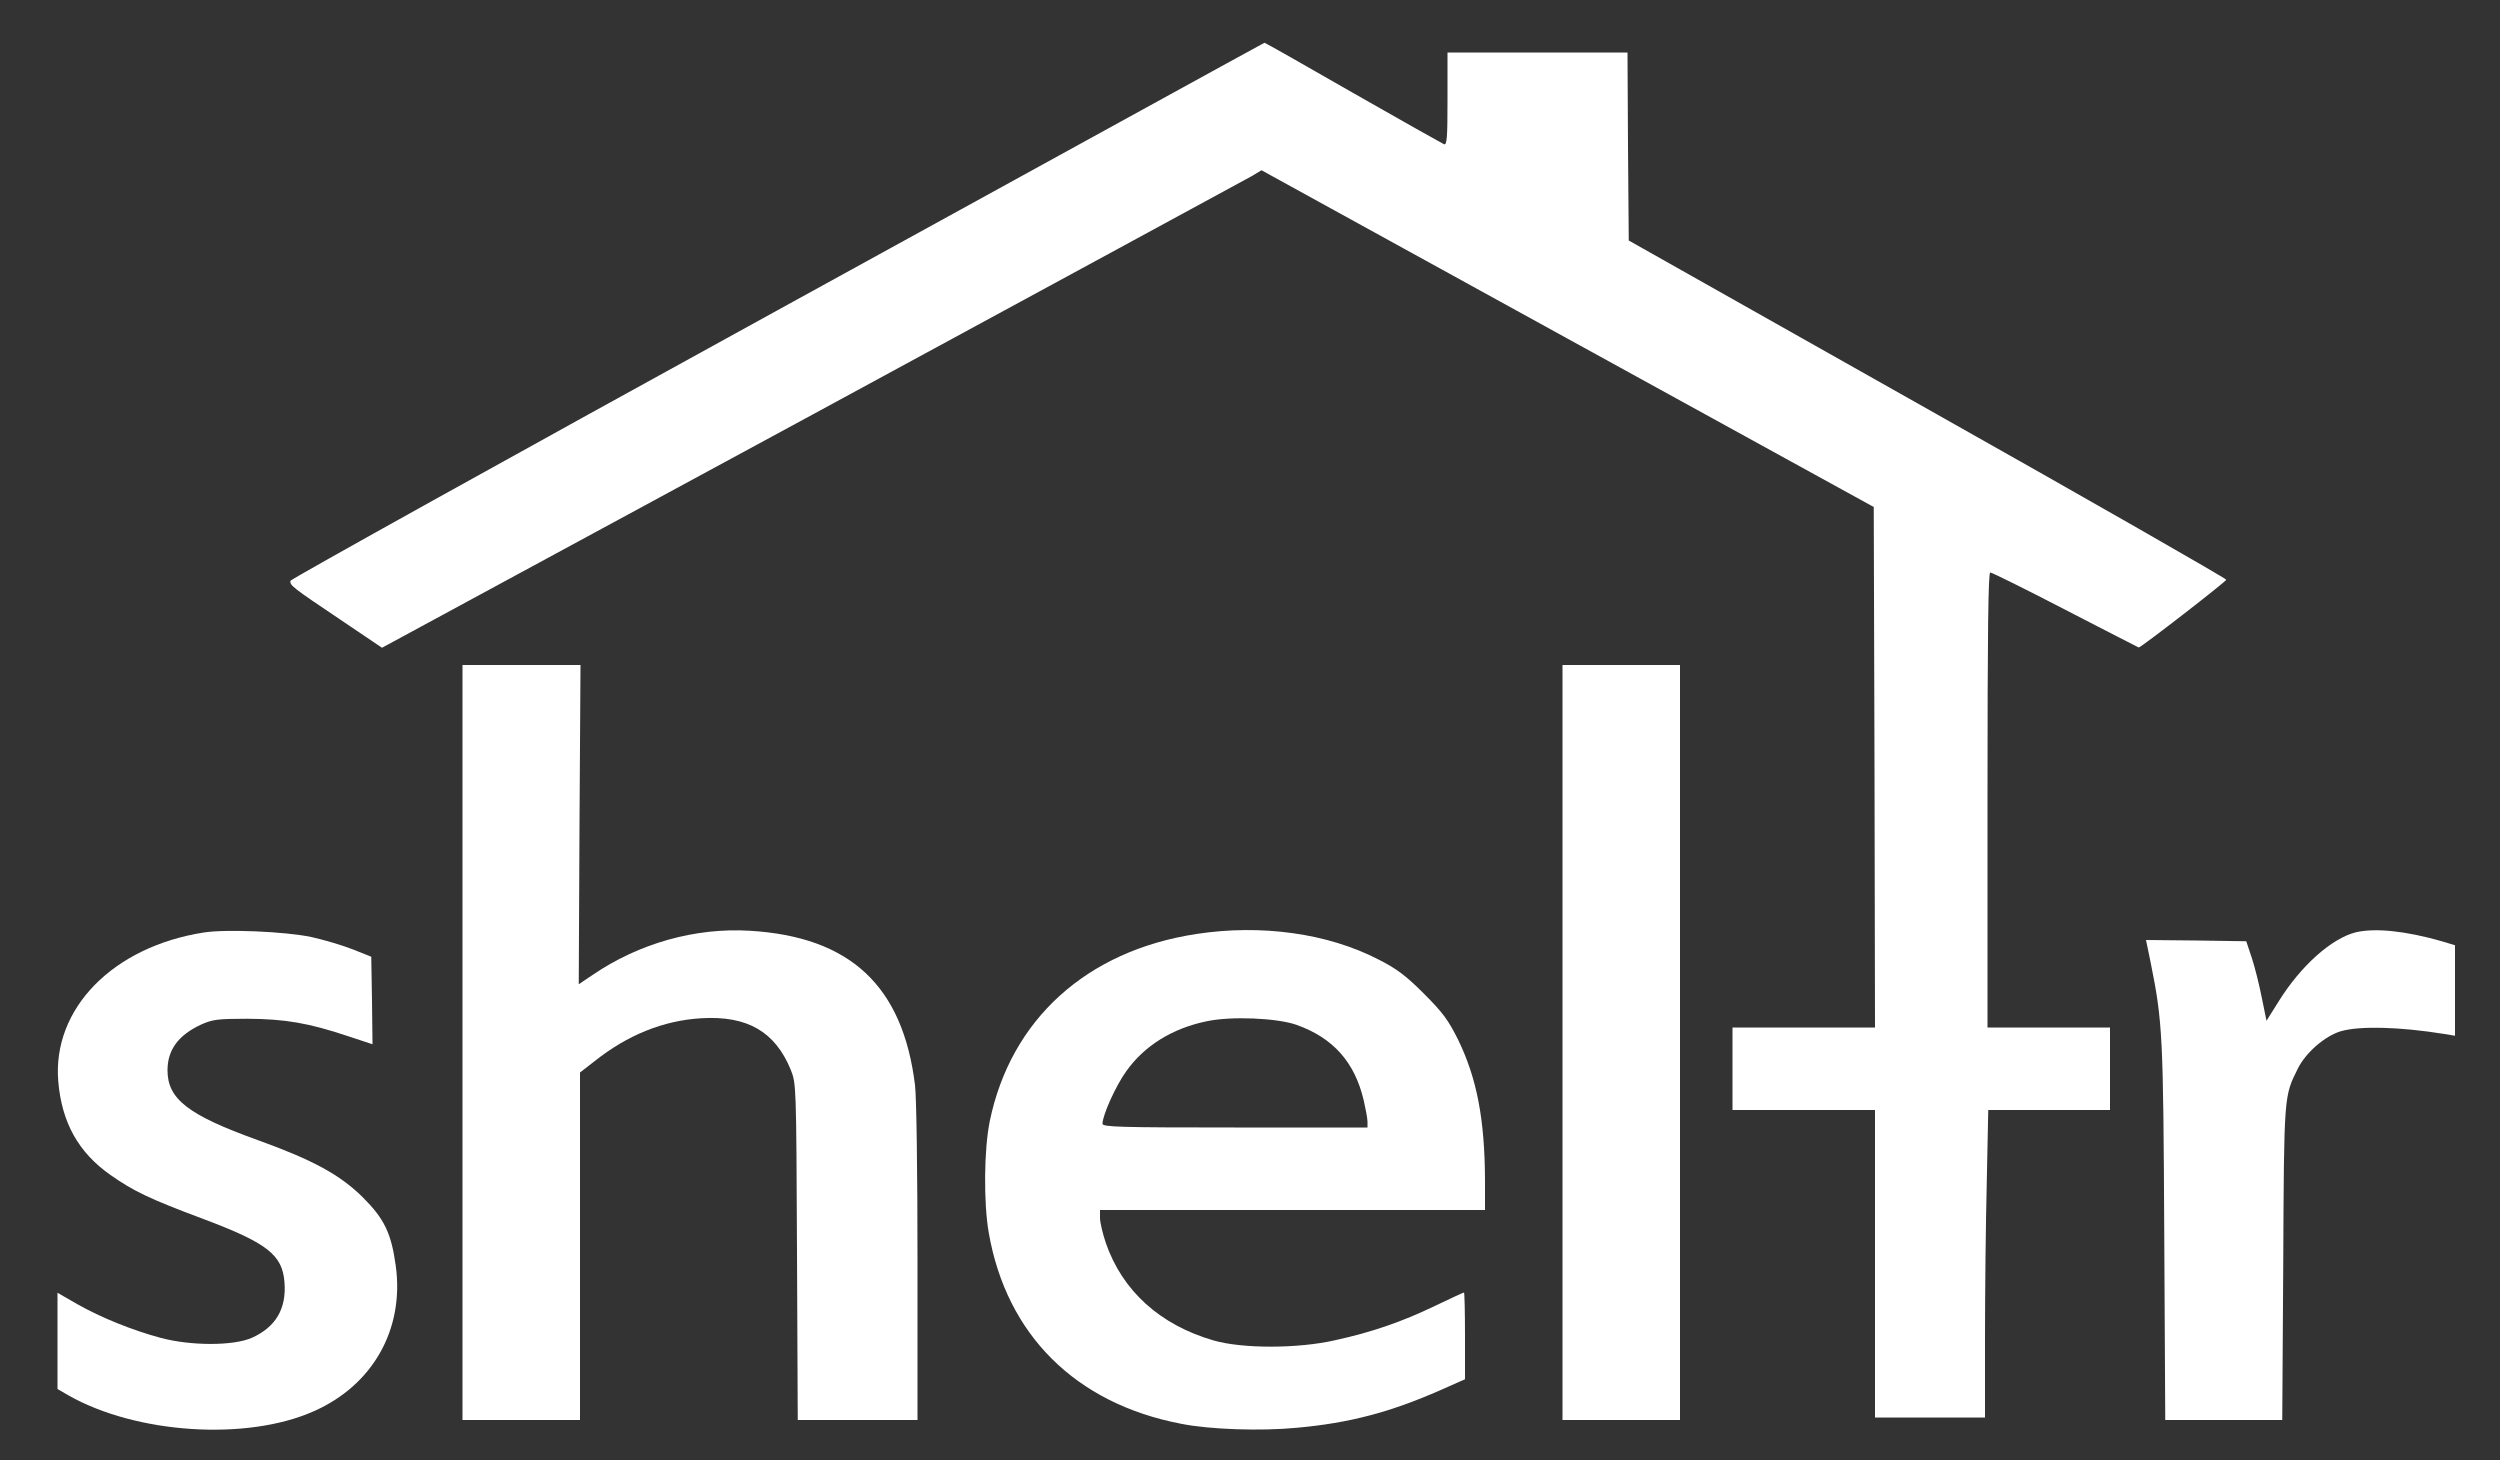 <?xml version="1.0" encoding="UTF-8"?>
<svg version="1.0" xmlns="http://www.w3.org/2000/svg"
 width="1000pt" height="584pt" viewBox="0 0 1000 584"
 preserveAspectRatio="xMidYMid meet">
<rect x="0" y="0" width="1000" height="584" fill="#333333" stroke="none"/>
<g transform="translate(0,584) scale(0.1,-0.1)" fill="#ffffff" stroke="none">
<path d="M3110 4599 c-1070 -588 -1946 -1075 -1948 -1082 -4 -18 8 -27 200 -156 l166 -112 1719 931 c945 513 1736 942 1759 955 l40 24 1225 -674 1224 -673 3 -1041 2 -1041 -285 0 -285 0 0 -165 0 -165 285 0 285 0 0 -615 0 -615 220 0 220 0 0 323 c0 177 3 454 7 615 l6 292 244 0 243 0 0 165 0 165 -245 0 -245 0 0 910 c0 678 3 910 11 910 7 0 142 -67 302 -150 159 -82 291 -150 292 -150 9 0 350 264 350 271 0 5 -538 313 -1195 683 l-1195 674 -3 376 -2 376 -360 0 -360 0 0 -186 c0 -154 -2 -185 -14 -181 -7 3 -172 96 -365 206 -193 111 -352 201 -353 200 -2 0 -878 -482 -1948 -1070z"/>
<path d="M1850 1670 l0 -1510 235 0 235 0 0 695 0 695 58 45 c132 105 275 163 427 172 184 11 295 -53 358 -206 22 -56 22 -58 25 -728 l3 -673 239 0 240 0 0 628 c0 372 -4 662 -10 712 -49 397 -259 593 -661 617 -218 13 -443 -50 -629 -177 l-55 -37 3 639 4 638 -236 0 -236 0 0 -1510z"/>
<path d="M6250 1670 l0 -1510 235 0 235 0 0 1510 0 1510 -235 0 -235 0 0 -1510z"/>
<path d="M815 2110 c-364 -57 -606 -305 -582 -595 14 -166 81 -285 209 -375 93 -65 155 -95 369 -175 258 -97 319 -144 327 -255 8 -105 -35 -178 -130 -221 -74 -33 -245 -33 -367 0 -111 30 -236 80 -333 135 l-78 45 0 -193 0 -192 43 -25 c270 -154 713 -184 982 -64 236 104 363 328 328 582 -18 130 -45 187 -132 274 -91 90 -199 149 -421 229 -278 100 -360 164 -360 279 0 82 44 141 135 183 45 20 65 23 185 23 151 -1 245 -17 403 -70 l97 -32 -2 175 -3 175 -75 30 c-41 16 -115 38 -165 49 -105 22 -341 32 -430 18z"/> <path d="M4785 2104 c-439 -67 -742 -342 -826 -749 -23 -112 -25 -326 -4 -446 71 -408 347 -683 769 -764 114 -23 319 -30 464 -16 210 19 373 62 575 151 l97 43 0 173 c0 96 -2 174 -4 174 -2 0 -55 -24 -117 -54 -133 -64 -253 -105 -399 -137 -149 -34 -370 -34 -485 -1 -215 62 -366 199 -432 391 -12 36 -23 81 -23 99 l0 32 770 0 770 0 0 118 c-1 244 -32 407 -107 562 -40 80 -61 109 -137 185 -73 73 -109 100 -182 137 -203 105 -469 142 -729 102z m400 -363 c147 -52 234 -149 270 -303 8 -35 15 -73 15 -85 l0 -23 -530 0 c-461 0 -530 2 -530 15 0 34 53 152 95 210 72 102 185 172 322 200 98 21 280 13 358 -14z"/>
<path d="M9424 2111 c-97 -24 -220 -133 -309 -276 l-49 -78 -19 93 c-10 51 -28 123 -40 159 l-22 66 -201 3 -200 2 18 -87 c49 -242 51 -297 55 -1085 l4 -748 234 0 234 0 4 628 c3 676 3 666 58 777 32 65 109 131 172 150 75 22 236 18 415 -11 l42 -7 0 181 0 181 -53 16 c-143 41 -265 54 -343 36z"/> </g>
</svg>